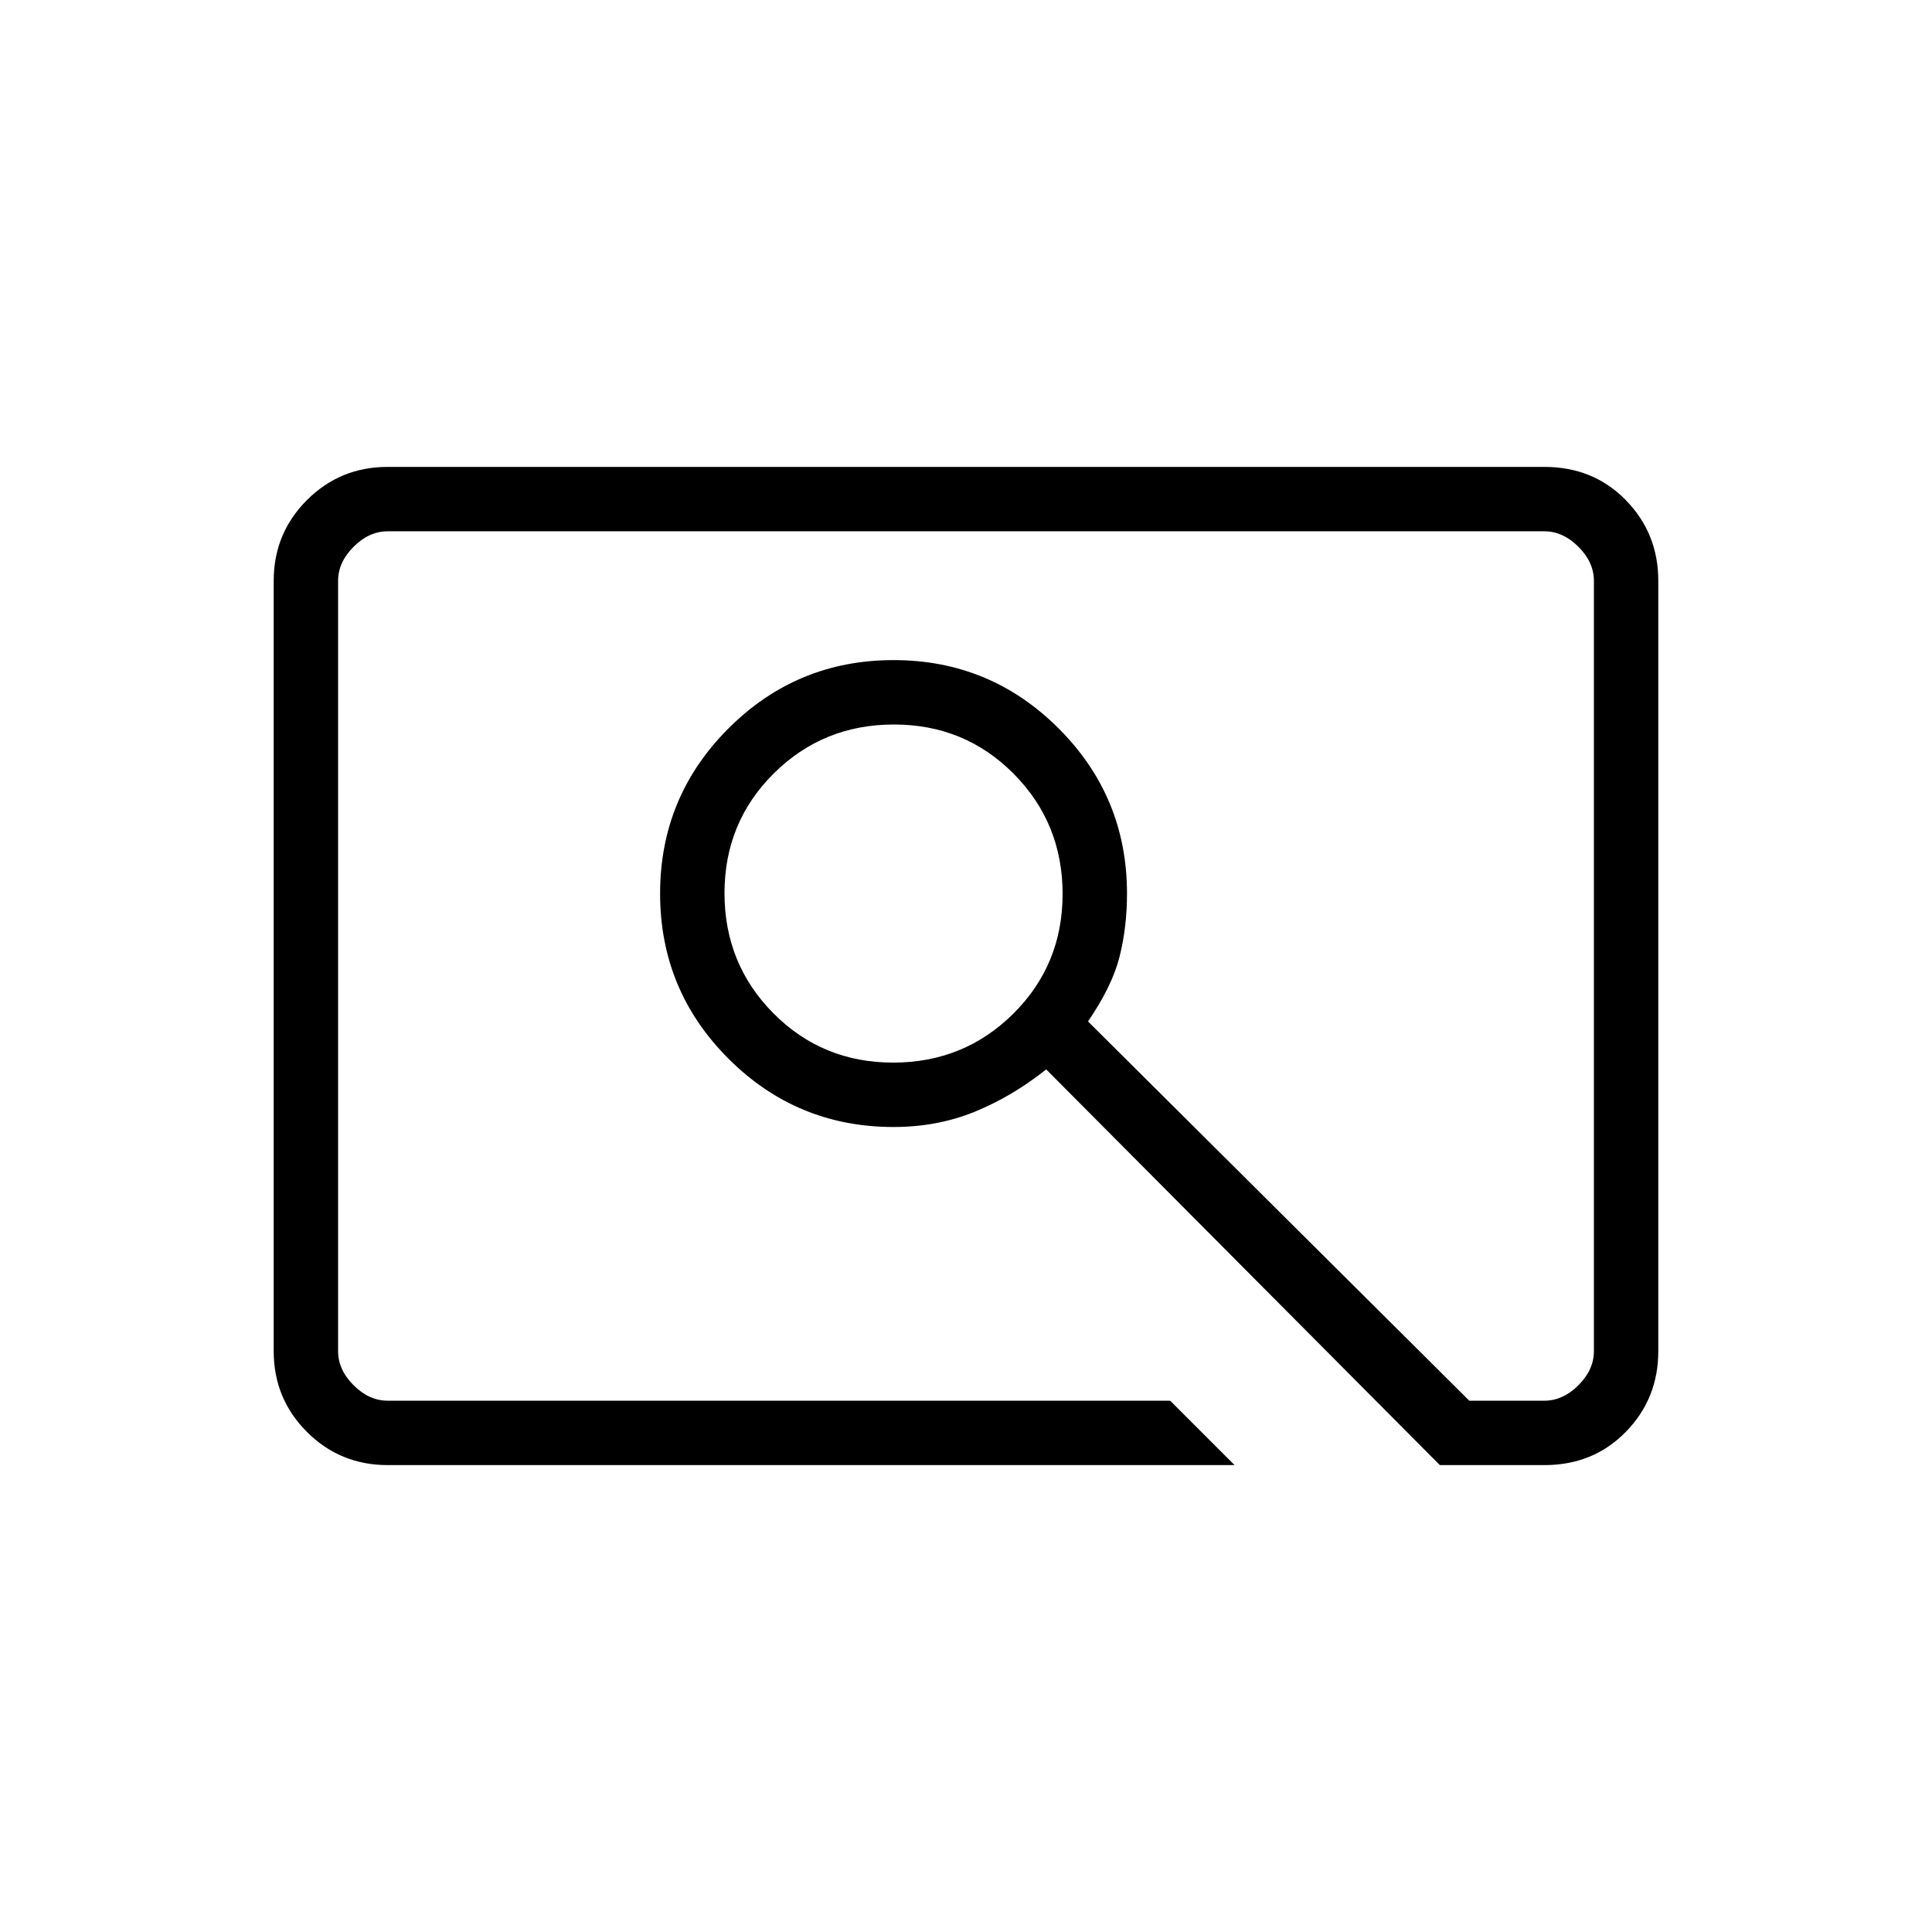 <svg xmlns="http://www.w3.org/2000/svg" height="20" viewBox="0 -960 960 960" width="20"><path d="M613.46-232H192.62q-23.62 0-40.12-16.5Q136-265 136-288.62v-382.76q0-23.62 16.5-40.12Q169-728 192.62-728h574.76q24.32 0 40.47 16.5T824-671.38v382.76q0 23.62-16.15 40.12Q791.7-232 767.38-232h-51.92L519.85-428.62q-16.7 13.31-35.35 20.97Q465.84-400 444-400q-48.08 0-82.04-33.96Q328-467.92 328-516q0-48.08 33.96-82.04Q395.92-632 444-632q48.08 0 82.04 33.96Q560-564.08 560-516q0 16.62-3.69 31.33-3.69 14.72-15.69 32.21L730.08-264h37.3q9.24 0 16.93-7.69 7.69-7.69 7.69-16.93v-382.76q0-9.24-7.69-16.93-7.69-7.69-16.93-7.69H192.62q-9.24 0-16.93 7.69-7.69 7.69-7.69 16.93v382.76q0 9.24 7.69 16.93 7.69 7.69 16.93 7.69h388.84l32 32ZM443.8-432q35.2 0 59.7-24.3 24.5-24.31 24.5-59.5 0-35.2-24.3-59.7-24.31-24.5-59.5-24.5-35.2 0-59.7 24.3-24.5 24.31-24.5 59.5 0 35.2 24.3 59.7 24.31 24.5 59.5 24.5ZM168-264v-432 432Z"/></svg>